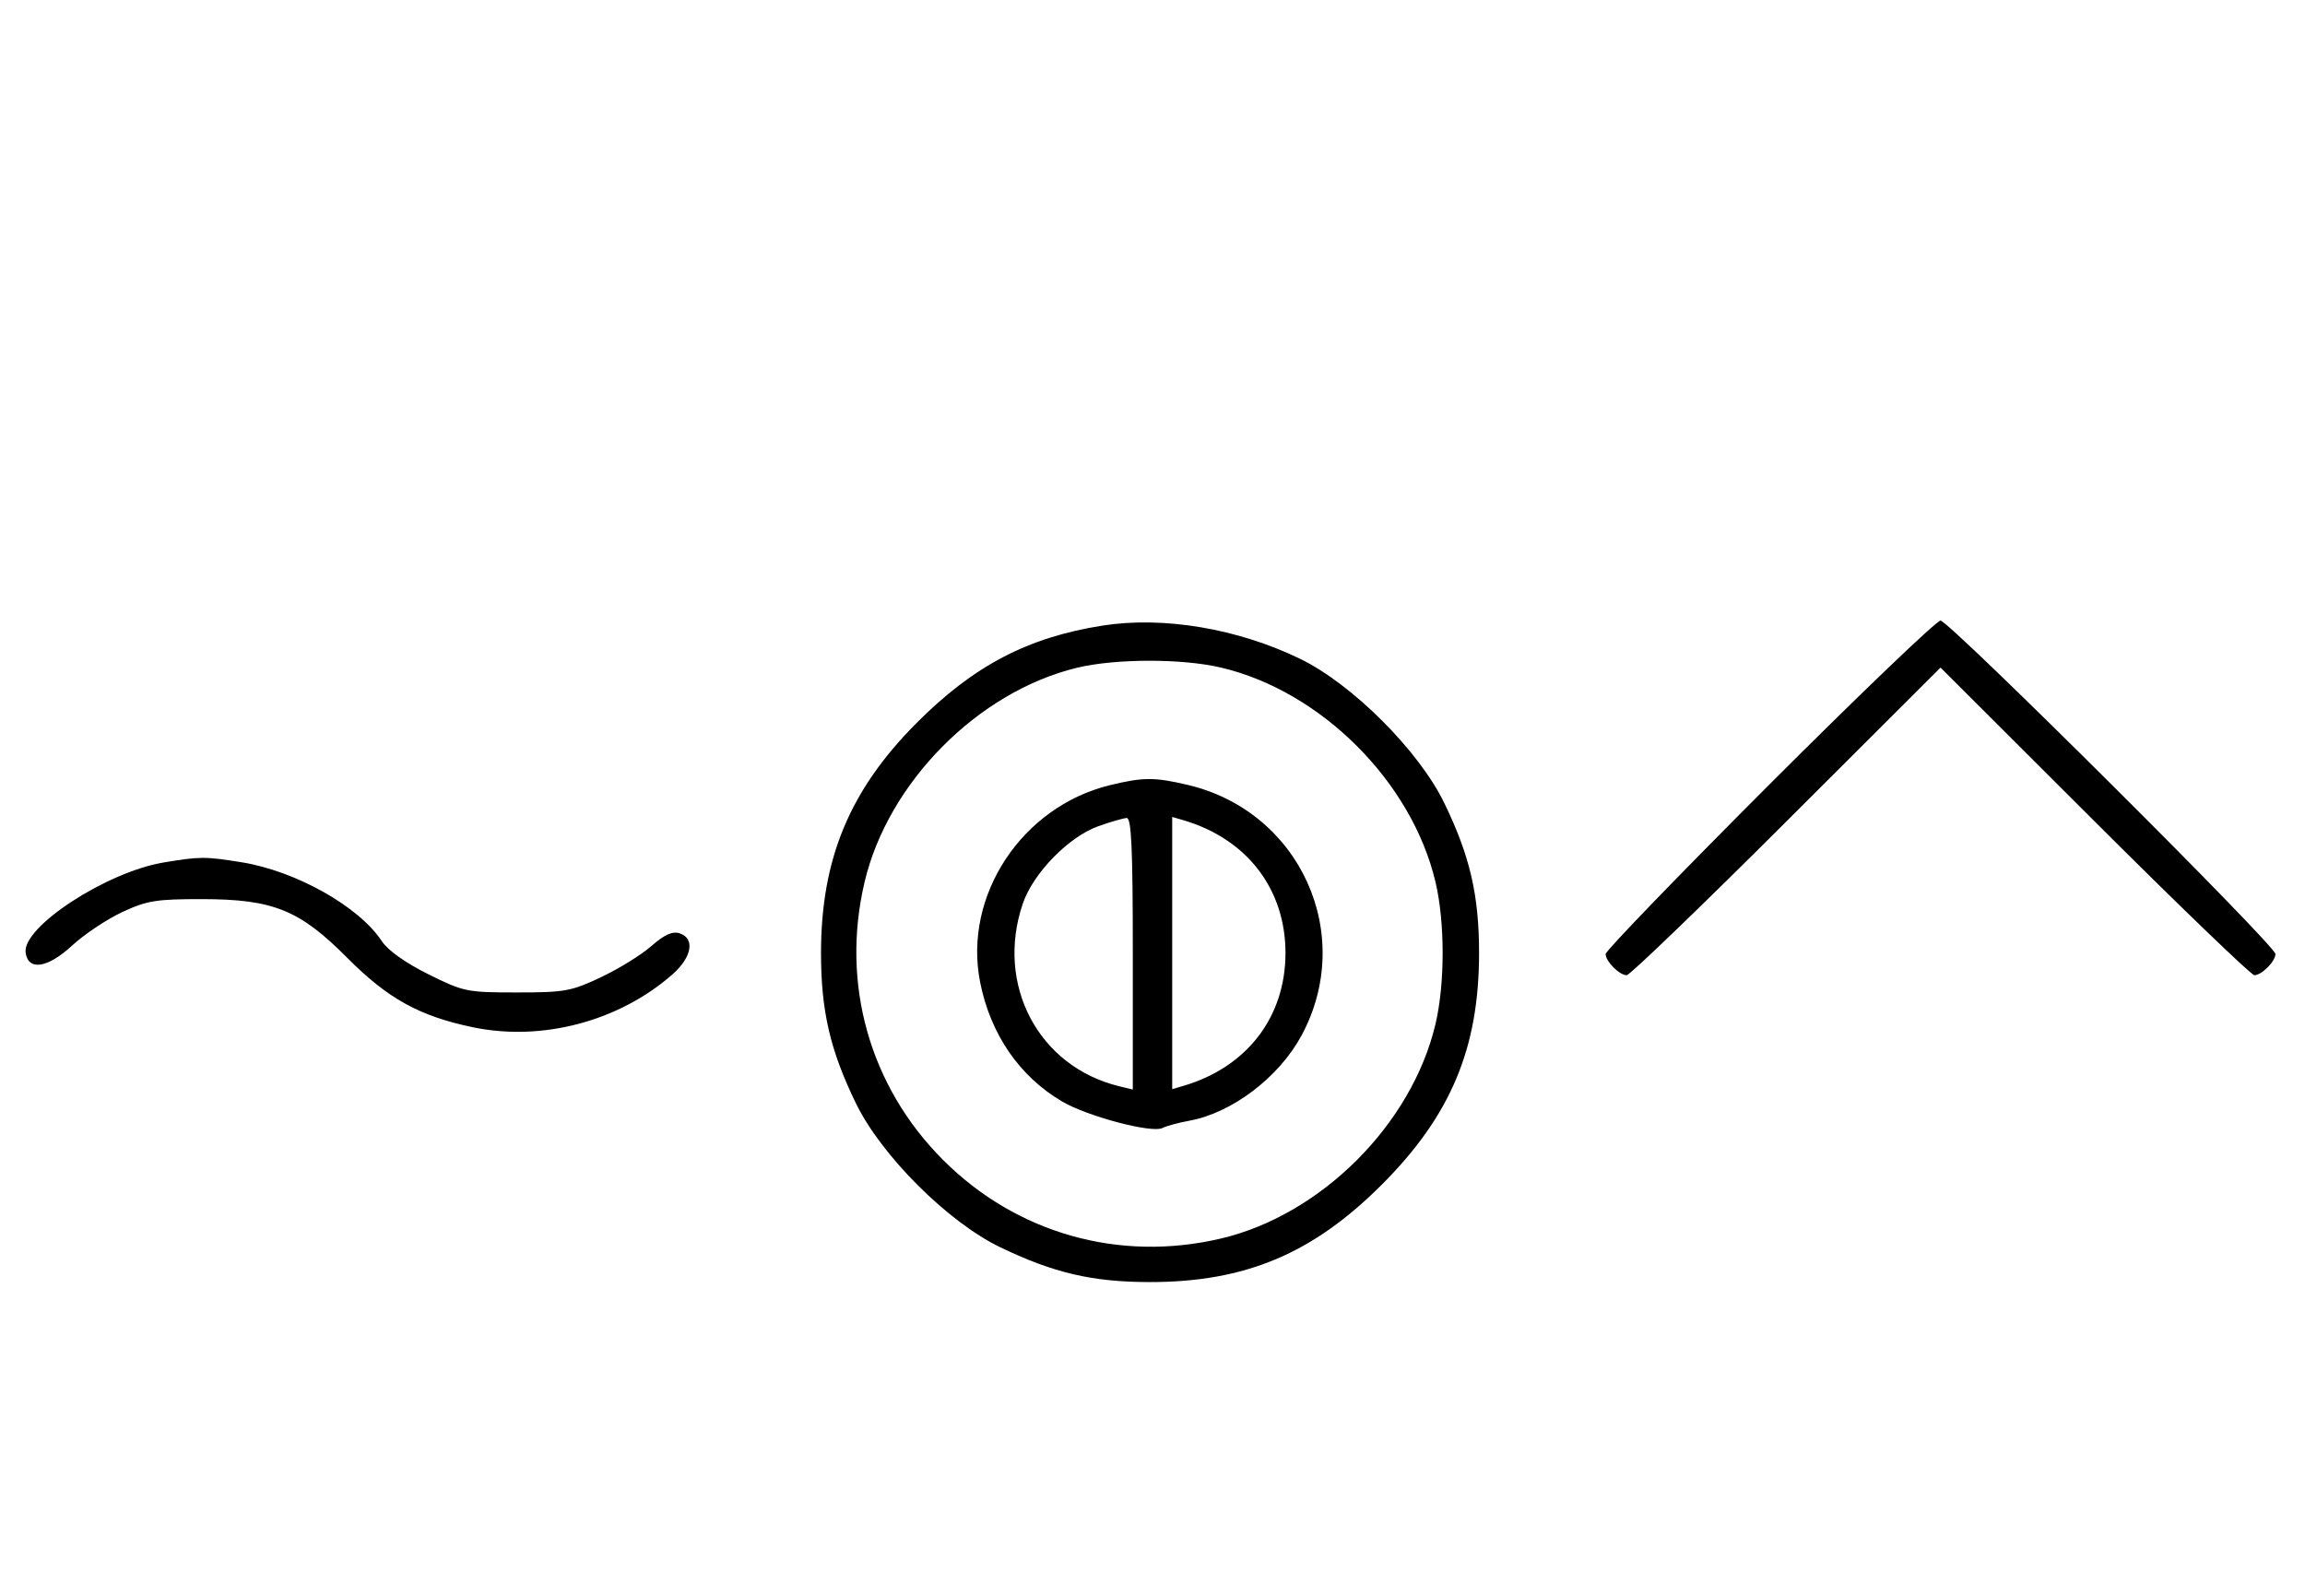<svg xmlns="http://www.w3.org/2000/svg" width="468" height="324" viewBox="0 0 468 324" version="1.1">
	<path d="M 223.870 127.014 C 208.636 129.407, 197.616 135.194, 185.974 146.916 C 172.475 160.507, 166.696 174.473, 166.696 193.500 C 166.696 205.257, 168.549 213.240, 173.778 224 C 178.922 234.587, 192.441 248.092, 203 253.193 C 213.909 258.463, 221.807 260.304, 233.500 260.304 C 252.834 260.304, 266.527 254.551, 280.539 240.539 C 294.551 226.527, 300.304 212.834, 300.304 193.500 C 300.304 181.743, 298.451 173.760, 293.222 163 C 288.088 152.433, 274.567 138.912, 264 133.778 C 251.324 127.618, 236.224 125.073, 223.870 127.014 M 359.267 159.267 C 340.970 177.563, 326 193.056, 326 193.695 C 326 195.187, 328.799 198, 330.285 198 C 330.913 198, 345.506 183.947, 362.713 166.771 L 394 135.542 425.287 166.771 C 442.494 183.947, 457.087 198, 457.715 198 C 459.201 198, 462 195.187, 462 193.695 C 462 191.982, 395.721 126, 394 126 C 393.193 126, 377.563 140.970, 359.267 159.267 M 218.645 135.584 C 198.562 140.445, 180.305 158.877, 175.537 179.103 C 170.672 199.742, 176.569 220.600, 191.484 235.516 C 206.400 250.431, 227.258 256.328, 247.897 251.463 C 268.261 246.662, 286.662 228.261, 291.463 207.897 C 293.390 199.718, 293.390 187.282, 291.463 179.103 C 286.662 158.739, 268.261 140.338, 247.897 135.537 C 239.998 133.676, 226.439 133.697, 218.645 135.584 M 225.384 159.412 C 207.480 163.757, 195.543 181.833, 198.993 199.372 C 201.077 209.960, 206.986 218.563, 215.673 223.654 C 220.824 226.673, 233.869 230.124, 236 229.032 C 236.825 228.609, 239.279 227.941, 241.453 227.548 C 250.124 225.980, 259.643 218.768, 264.232 210.288 C 275.343 189.761, 264.001 164.740, 241.147 159.360 C 234.397 157.772, 232.111 157.779, 225.384 159.412 M 223.054 167.728 C 217.018 169.859, 209.781 177.260, 207.667 183.463 C 202.058 199.925, 210.847 216.571, 227.250 220.550 L 230 221.217 230 193.608 C 230 172.146, 229.722 166.018, 228.750 166.079 C 228.063 166.122, 225.499 166.864, 223.054 167.728 M 238 193.500 L 238 221.135 240.250 220.475 C 253.167 216.686, 261 206.503, 261 193.500 C 261 180.497, 253.167 170.314, 240.250 166.525 L 238 165.865 238 193.500 M 33.244 175.109 C 21.572 177.054, 4.461 188.234, 5.204 193.430 C 5.738 197.166, 9.662 196.567, 14.627 191.990 C 17.111 189.700, 21.699 186.637, 24.822 185.183 C 29.833 182.851, 31.733 182.542, 41 182.552 C 55.478 182.568, 60.825 184.730, 70.520 194.487 C 78.736 202.757, 85.162 206.307, 96.006 208.568 C 110.068 211.500, 125.682 207.364, 136.540 197.831 C 140.501 194.353, 141.161 190.503, 137.970 189.490 C 136.520 189.030, 134.888 189.769, 132.267 192.070 C 130.247 193.844, 125.648 196.691, 122.047 198.397 C 116.011 201.258, 114.676 201.500, 104.948 201.500 C 94.786 201.500, 94.121 201.363, 86.948 197.796 C 82.314 195.492, 78.746 192.948, 77.504 191.064 C 72.864 184.024, 60.066 176.839, 49 175.060 C 41.669 173.882, 40.594 173.885, 33.244 175.109 " stroke="none" fill="black" fill-rule="evenodd"/>
</svg>